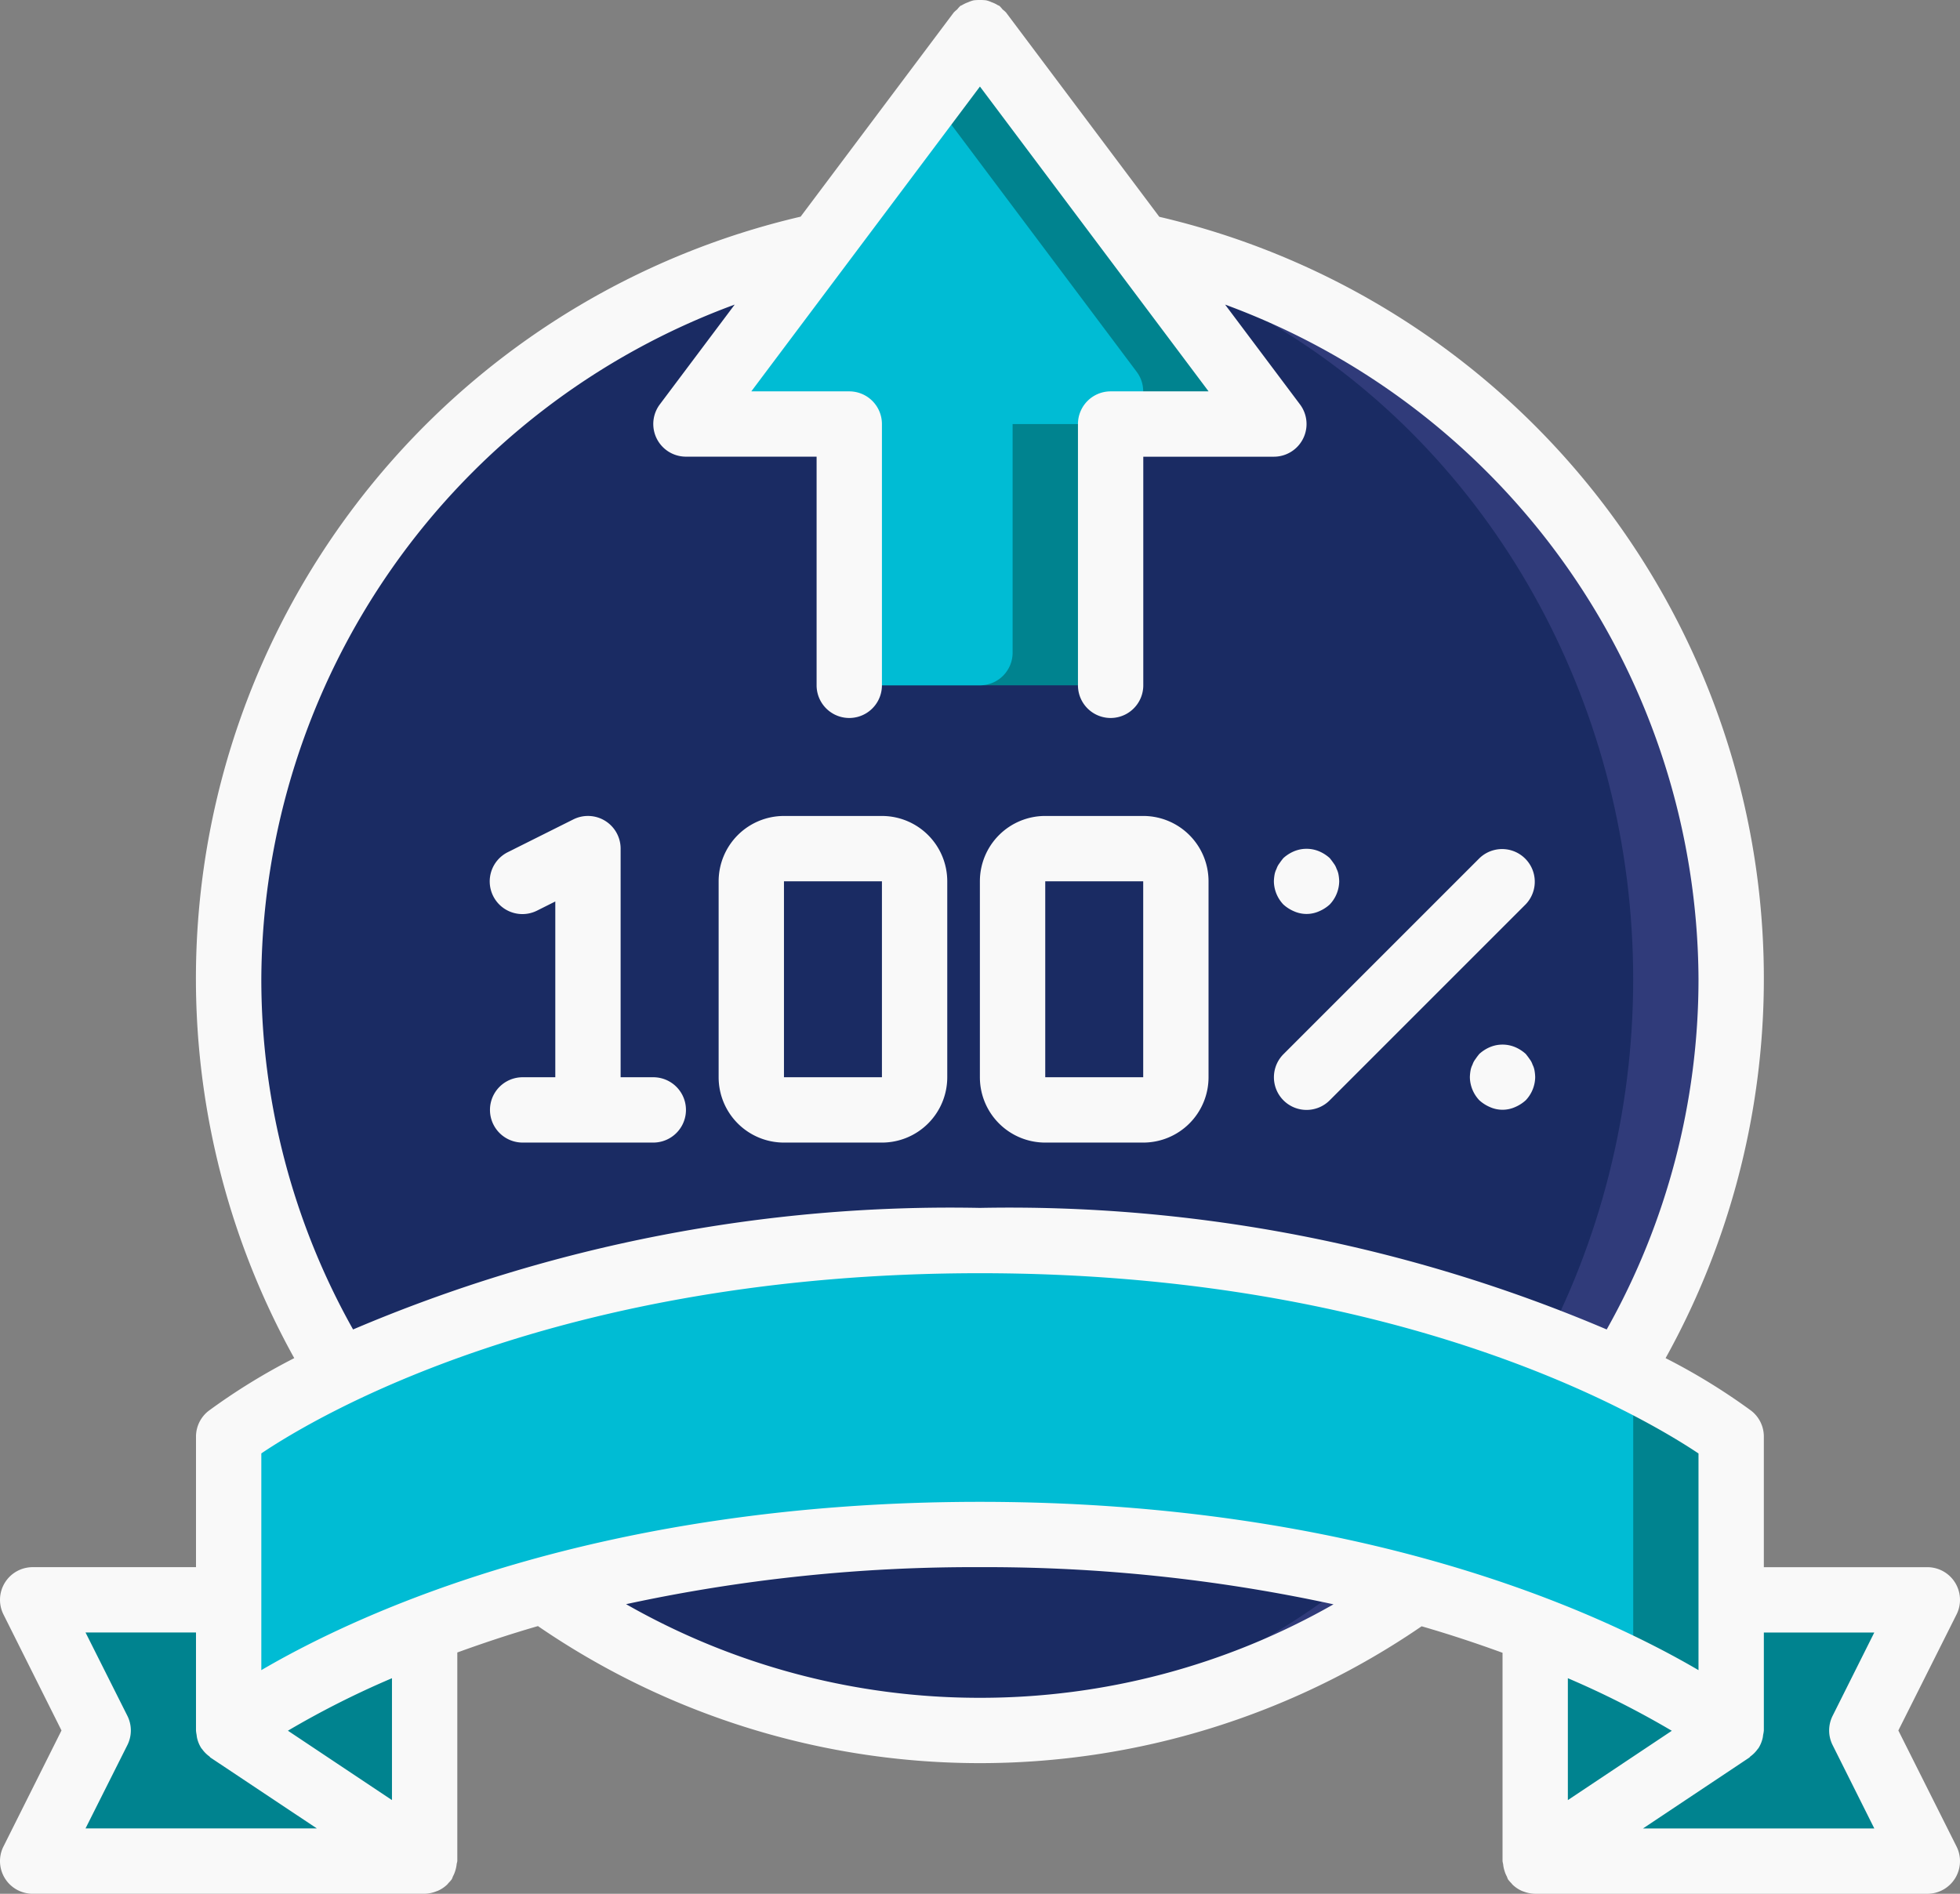 <svg xmlns="http://www.w3.org/2000/svg" width="244.1" height="235.87" viewBox="0 0 244.1 235.87">
  <rect x="0" y="0" width="244.1" height="235.87" fill="#808080" stroke="none"/>
  <g id="uptime" transform="translate(-24 -15.632)">
    <g id="Group_569" data-name="Group 569" transform="translate(24 15.632)">
      <g id="Group_567" data-name="Group 567" transform="translate(4.07 6.705)">
        <path id="Path_1703" data-name="Path 1703" d="M245.932,160.781a93.563,93.563,0,0,1-93.562,93.562c-2.075,0-4.109-.082-6.1-.2a93.562,93.562,0,0,1,0-186.718c1.993-.122,4.027-.2,6.1-.2A93.563,93.563,0,0,1,245.932,160.781Z" transform="translate(-34.4 -45.518)" fill="#303b7a"/>
        <ellipse id="Ellipse_276" data-name="Ellipse 276" cx="87.46" cy="93.359" rx="87.46" ry="93.359" transform="translate(24.408 21.904)" fill="#1a2b63"/>
        <path id="Path_1704" data-name="Path 1704" d="M243.477,376.5H219.069v-20.34s-31.2-24.408-93.562-24.408-93.562,24.408-93.562,24.408V376.5H7.537l8.136,16.272L7.537,409.043H56.353V380.568l-.122-.326a191.866,191.866,0,0,1,69.277-11.878,191.868,191.868,0,0,1,69.277,11.878l-.122.326v28.475h48.815l-8.136-16.272Z" transform="translate(-7.537 -183.946)" fill="#00bcd4"/>
        <path id="Path_1705" data-name="Path 1705" d="M7.538,458.163l8.136-16.272L7.538,425.62H31.946v16.272l24.408,16.272Z" transform="translate(-7.538 -233.066)" fill="#00838f"/>
        <g id="Group_566" data-name="Group 566" transform="translate(24.408 196.296)">
          <path id="Path_1706" data-name="Path 1706" d="M83.146,433.8v28.475L58.738,446A100.843,100.843,0,0,1,83.024,433.47Z" transform="translate(-58.738 -433.47)" fill="#00838f"/>
          <path id="Path_1707" data-name="Path 1707" d="M424.479,446l-24.408,16.272V433.8l.122-.326A100.848,100.848,0,0,1,424.479,446Z" transform="translate(-237.354 -433.47)" fill="#00838f"/>
        </g>
        <path id="Path_1708" data-name="Path 1708" d="M440.75,441.892l8.136,16.272H400.071l24.408-16.272V425.62h24.408Z" transform="translate(-212.946 -233.066)" fill="#00838f"/>
        <path id="Path_1709" data-name="Path 1709" d="M247.754,67.806h-12.2V96.281a4.068,4.068,0,0,1-4.068,4.068H207.075a4.068,4.068,0,0,1-4.068-4.068V67.806H190.641a4.068,4.068,0,0,1-3.092-6.509l25.628-34.171,2.847-3.783a4.04,4.04,0,0,1,6.509,0L251.008,61.3a4.068,4.068,0,0,1-3.254,6.509Z" transform="translate(-101.308 -21.697)" fill="#00838f"/>
        <path id="Path_1710" data-name="Path 1710" d="M235.55,73.766h-12.2v28.475a4.068,4.068,0,0,1-4.068,4.068h-12.2a4.068,4.068,0,0,1-4.068-4.068V73.766H190.641a4.068,4.068,0,0,1-3.092-6.509l25.628-34.171L238.8,67.258a4.068,4.068,0,0,1-3.254,6.509Z" transform="translate(-101.308 -27.657)" fill="#00bcd4"/>
        <path id="Path_1711" data-name="Path 1711" d="M410.591,364.466v36.611a79.294,79.294,0,0,0-12.2-7.241V360.4a103.736,103.736,0,0,0-24.855-12.773A117.613,117.613,0,0,1,410.591,364.466Z" transform="translate(-199.059 -192.252)" fill="#00838f"/>
      </g>
      <g id="Group_568" data-name="Group 568">
        <path id="Path_1712" data-name="Path 1712" d="M.608,242.574A4.069,4.069,0,0,0,4.07,244.5H52.885a4.175,4.175,0,0,0,1.412-.285c.09-.037.179-.061.268-.1a4.1,4.1,0,0,0,1.123-.757c.065-.061.11-.134.171-.2a4.46,4.46,0,0,0,.407-.468,3.534,3.534,0,0,0,.138-.342,3.744,3.744,0,0,0,.309-.757,3.908,3.908,0,0,0,.163-.814q.047-.171.077-.346V214.449c3.1-1.123,6.391-2.233,10.044-3.287a97.288,97.288,0,0,0,110.054.024c3.661,1.058,6.969,2.172,10.076,3.3v25.949a3.439,3.439,0,0,0,.073.362,3.918,3.918,0,0,0,.163.814,3.743,3.743,0,0,0,.309.757,3.534,3.534,0,0,0,.138.342,4.511,4.511,0,0,0,.407.468c.061.065.106.138.171.2a4.106,4.106,0,0,0,1.123.757c.09.041.179.065.268.1a4.178,4.178,0,0,0,1.416.268h48.815a4.068,4.068,0,0,0,3.661-5.886l-7.249-14.453,7.249-14.453a4.068,4.068,0,0,0-3.661-5.886h-20.34V187.552a4.067,4.067,0,0,0-1.562-3.205,77.532,77.532,0,0,0-10.674-6.558A97.427,97.427,0,0,0,144.381,35.635L125.294,10.19a3.458,3.458,0,0,0-.431-.382,4.379,4.379,0,0,0-.382-.431,2.025,2.025,0,0,0-.212-.1,3.672,3.672,0,0,0-.765-.366,3.633,3.633,0,0,0-.692-.24,7.35,7.35,0,0,0-1.546,0,3.985,3.985,0,0,0-.692.24,4.233,4.233,0,0,0-.765.362c-.065.045-.146.053-.212.1a3.813,3.813,0,0,0-.387.431,4.709,4.709,0,0,0-.427.382L99.71,35.618a97.427,97.427,0,0,0-63.064,142.17,77.459,77.459,0,0,0-10.674,6.574,4.069,4.069,0,0,0-1.562,3.189v16.272H4.07A4.068,4.068,0,0,0,.43,209.709l7.229,14.453L.429,238.616A4.068,4.068,0,0,0,.608,242.574Zm48.209-9.739-12.96-8.644a111.72,111.72,0,0,1,12.96-6.537v15.181Zm73.223-12.741a88.746,88.746,0,0,1-44.068-11.663,204.928,204.928,0,0,1,44.068-4.609,204.056,204.056,0,0,1,44.035,4.629A88.789,88.789,0,0,1,122.04,220.094Zm86.167,4.108-12.944,8.632V217.654A112.451,112.451,0,0,1,208.206,224.2Zm25.221-12.244-5.195,10.386a4.068,4.068,0,0,0,0,3.637l5.195,10.386H204.619l13.229-8.819c.061-.04.09-.106.146-.151a3.947,3.947,0,0,0,.883-.883c.037-.053.09-.1.126-.151a4.1,4.1,0,0,0,.525-1.277q.036-.186.053-.374a4.03,4.03,0,0,0,.09-.549v-12.2h13.757ZM32.545,130.6A89.954,89.954,0,0,1,91.5,46.569L82.174,59a4.068,4.068,0,0,0,3.254,6.509H101.7V93.989a4.068,4.068,0,1,0,8.136,0V61.445a4.068,4.068,0,0,0-4.068-4.068h-12.2l28.475-37.966,28.475,37.966h-12.2a4.068,4.068,0,0,0-4.068,4.068V93.989a4.068,4.068,0,1,0,8.136,0V65.514H158.65a4.068,4.068,0,0,0,3.254-6.509L152.576,46.57A89.955,89.955,0,0,1,211.533,130.6,89.016,89.016,0,0,1,200.1,174.217a189.827,189.827,0,0,0-78.064-15.141,189.829,189.829,0,0,0-78.064,15.141A89.035,89.035,0,0,1,32.545,130.6Zm0,59.054c6.916-4.658,36.843-22.443,89.494-22.443,52.476,0,82.546,17.805,89.494,22.451v26.987c-12.354-7.233-42.046-20.962-89.494-20.962S44.9,209.416,32.545,216.649V189.654ZM15.867,222.344l-5.215-10.386H24.409v12.2a4.1,4.1,0,0,0,.077.549q.017.188.053.374a4.085,4.085,0,0,0,.525,1.277c.037.053.09.1.126.151a3.937,3.937,0,0,0,.883.883c.057.045.085.11.146.151l13.241,8.819H10.652l5.215-10.386A4.067,4.067,0,0,0,15.867,222.344Z" transform="translate(0 -8.632)" fill="#f9f9f9"/>
        <path id="Path_1713" data-name="Path 1713" d="M148.341,254.361h-4.068V225.886a4.068,4.068,0,0,0-5.886-3.641l-8.136,4.068a4.07,4.07,0,1,0,3.637,7.282l2.25-1.127v21.893h-4.068a4.068,4.068,0,1,0,0,8.136h16.272a4.068,4.068,0,0,0,0-8.136Z" transform="translate(-66.98 -120.189)" fill="#f9f9f9"/>
        <path id="Path_1714" data-name="Path 1714" d="M208.077,221.82h-12.2a8.136,8.136,0,0,0-8.136,8.136v24.408a8.136,8.136,0,0,0,8.136,8.136h12.2a8.136,8.136,0,0,0,8.136-8.136V229.956A8.136,8.136,0,0,0,208.077,221.82Zm-12.2,32.543V229.956h12.2v24.408Z" transform="translate(-98.241 -120.191)" fill="#f9f9f9"/>
        <path id="Path_1715" data-name="Path 1715" d="M264.14,262.5h12.2a8.136,8.136,0,0,0,8.136-8.136V229.955a8.136,8.136,0,0,0-8.136-8.136h-12.2A8.136,8.136,0,0,0,256,229.955v24.408A8.136,8.136,0,0,0,264.14,262.5Zm0-32.544h12.2v24.408h-12.2Z" transform="translate(-133.964 -120.191)" fill="#f9f9f9"/>
        <path id="Path_1716" data-name="Path 1716" d="M335.326,238.186a3.831,3.831,0,0,0,3.091,0,4.7,4.7,0,0,0,1.342-.854,4.279,4.279,0,0,0,1.18-2.888,5.555,5.555,0,0,0-.082-.814,2.6,2.6,0,0,0-.244-.732,2.27,2.27,0,0,0-.366-.692c-.163-.244-.326-.448-.488-.651a4.7,4.7,0,0,0-1.342-.854,4.069,4.069,0,0,0-3.091,0,4.7,4.7,0,0,0-1.342.854c-.163.2-.326.407-.488.651a2.263,2.263,0,0,0-.366.692,2.581,2.581,0,0,0-.244.732,5.545,5.545,0,0,0-.082.814,4.28,4.28,0,0,0,1.18,2.888A4.7,4.7,0,0,0,335.326,238.186Z" transform="translate(-174.153 -124.678)" fill="#f9f9f9"/>
        <path id="Path_1717" data-name="Path 1717" d="M391.814,284.055a2.27,2.27,0,0,0-.366-.692c-.163-.244-.326-.448-.488-.651a4.7,4.7,0,0,0-1.342-.854,4.065,4.065,0,0,0-3.091,0,4.7,4.7,0,0,0-1.342.854c-.163.2-.326.407-.488.651a2.266,2.266,0,0,0-.366.692,2.579,2.579,0,0,0-.244.732,5.548,5.548,0,0,0-.082.814,4.28,4.28,0,0,0,1.18,2.888,4.7,4.7,0,0,0,1.342.854,3.831,3.831,0,0,0,3.091,0,4.7,4.7,0,0,0,1.342-.854,4.279,4.279,0,0,0,1.18-2.888,5.551,5.551,0,0,0-.082-.814A2.578,2.578,0,0,0,391.814,284.055Z" transform="translate(-200.946 -151.448)" fill="#f9f9f9"/>
        <path id="Path_1718" data-name="Path 1718" d="M336.874,262.952a4.067,4.067,0,0,0,2.876-1.192l24.408-24.408a4.068,4.068,0,0,0-5.752-5.752L334,256.008a4.068,4.068,0,0,0,2.876,6.944Z" transform="translate(-174.154 -124.711)" fill="#f9f9f9"/>
      </g>
    </g>
  </g>
</svg>

